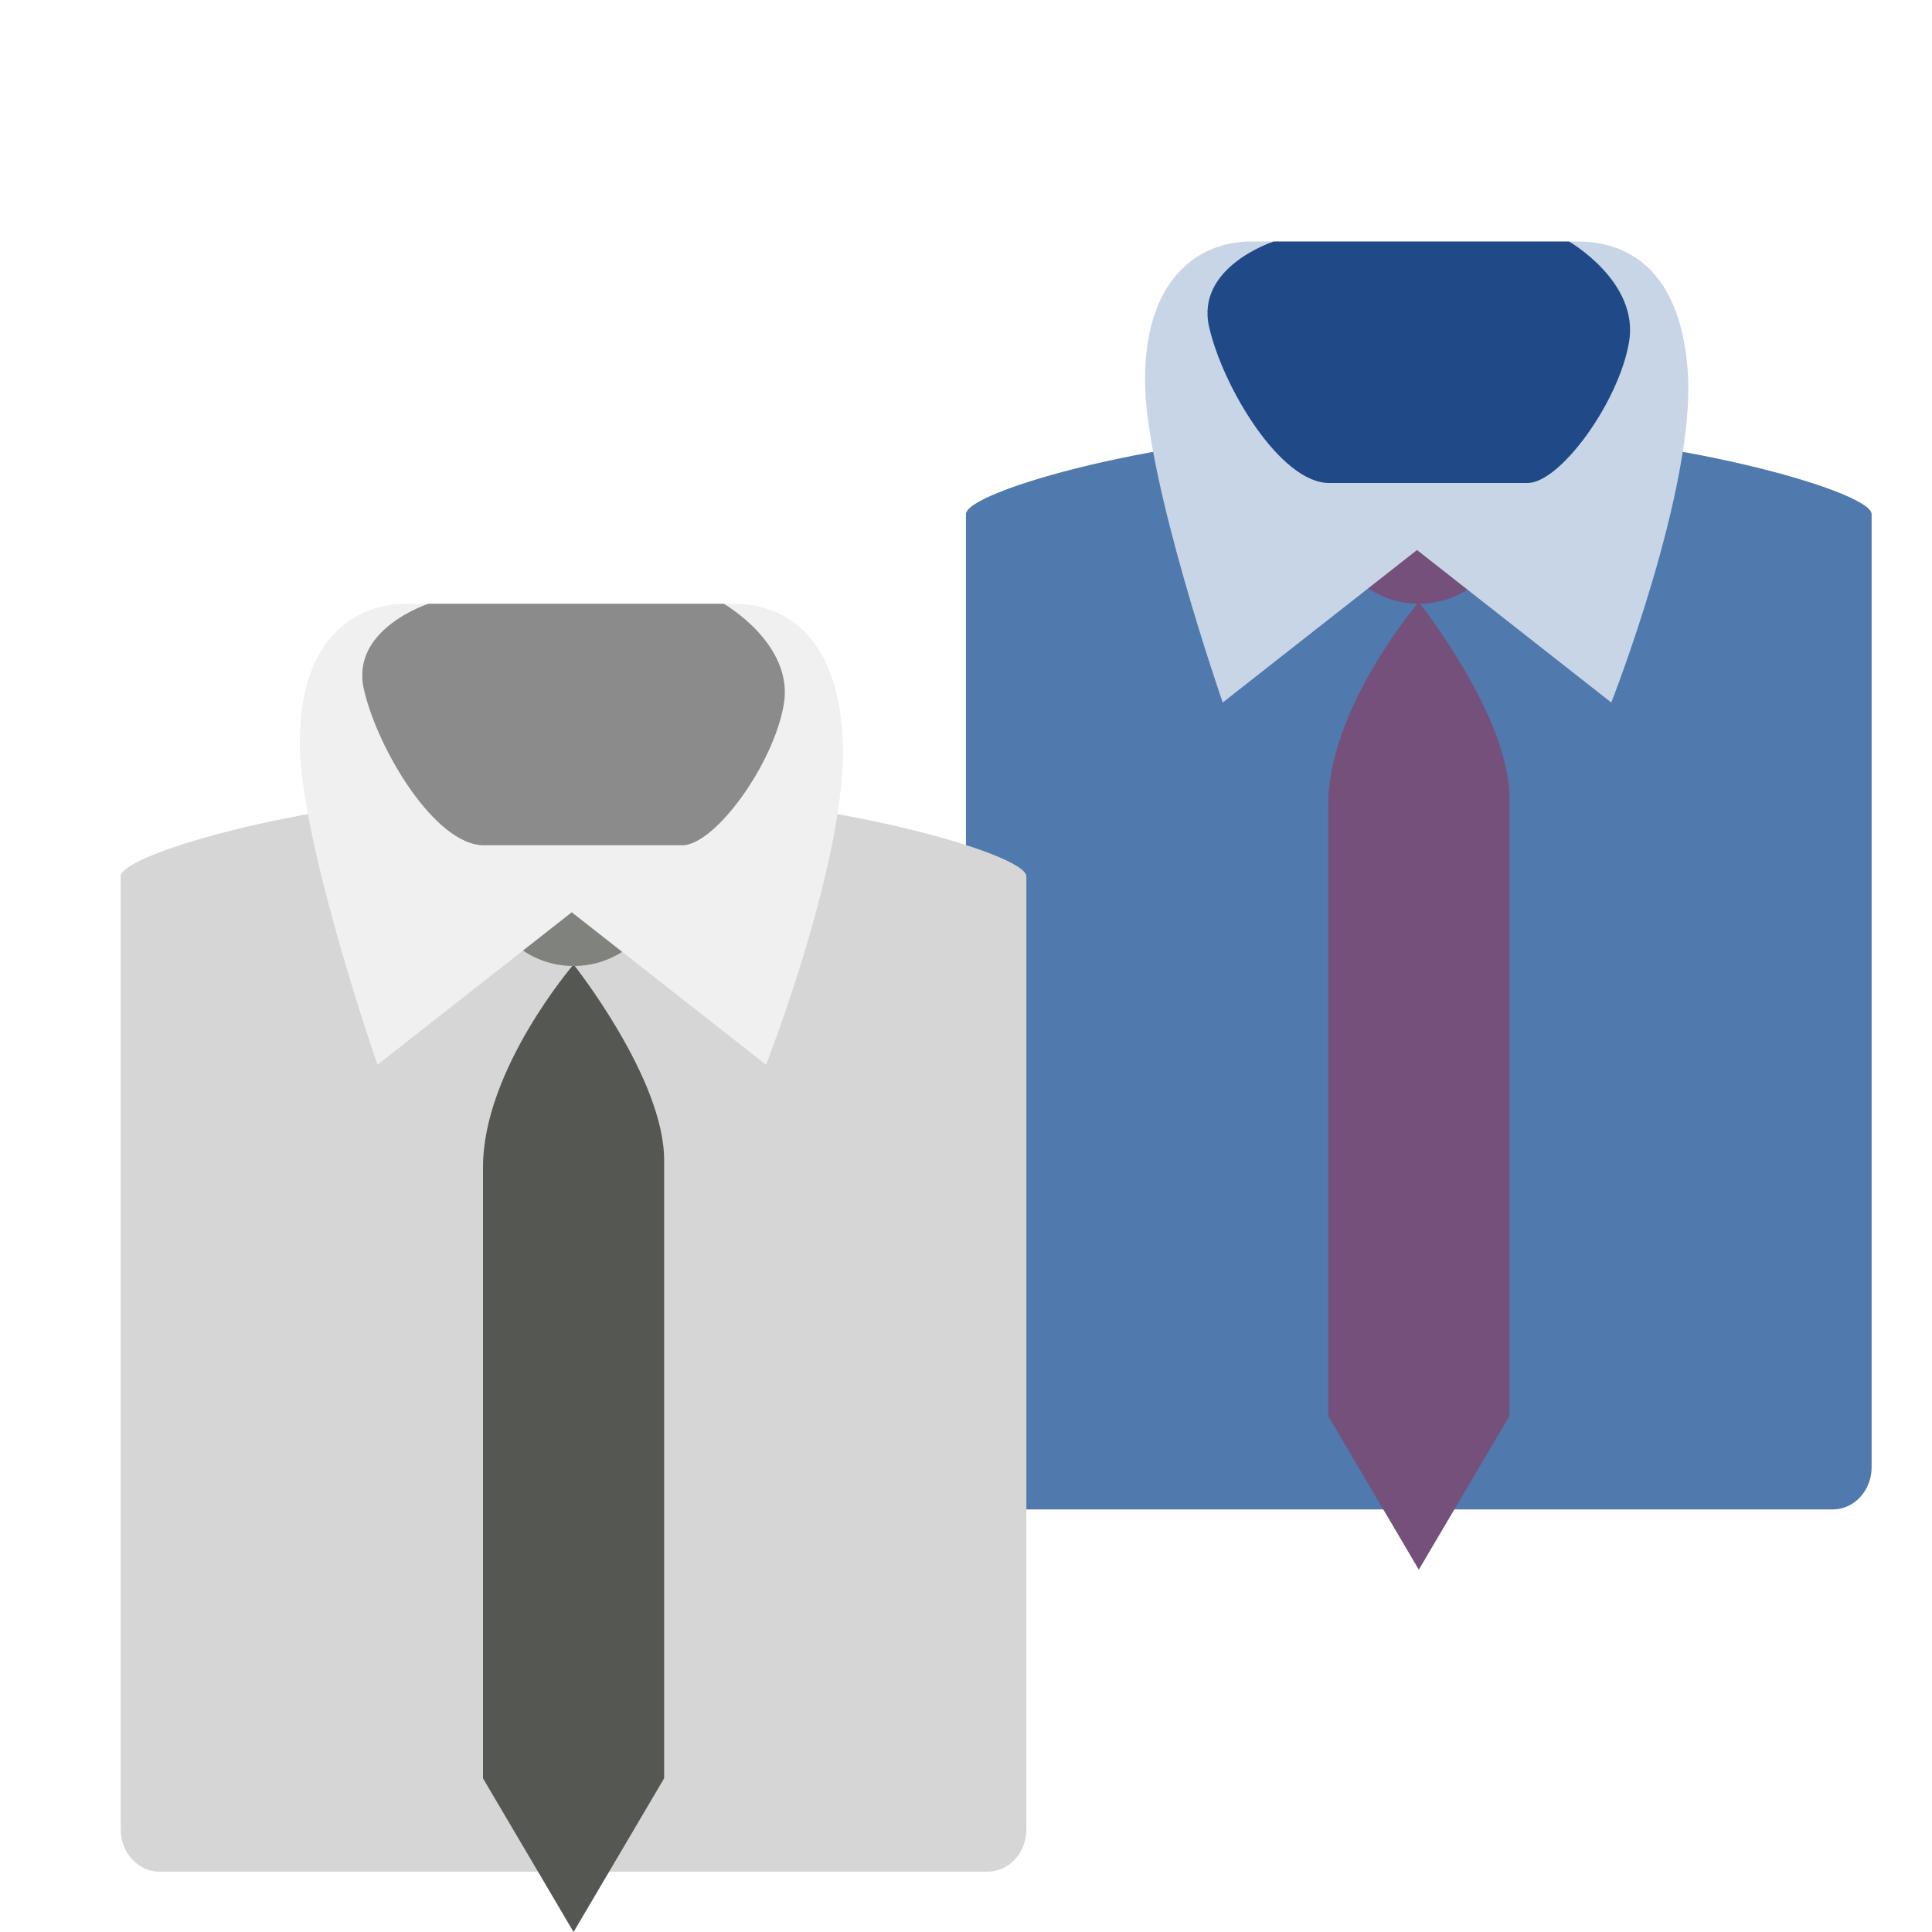 <svg width="32" height="32" version="1.1" xmlns="http://www.w3.org/2000/svg">
<defs>
<filter id="filter1067" color-interpolation-filters="sRGB">
<feFlood flood-color="rgb(0,0,0)" flood-opacity=".2" result="flood"/>
<feComposite in="flood" in2="SourceGraphic" operator="in" result="composite1"/>
<feGaussianBlur in="composite1" result="blur"/>
<feOffset dx="0" dy="1" result="offset"/>
<feComposite in="SourceGraphic" in2="offset" result="composite2"/>
</filter>
<filter id="filter1079" color-interpolation-filters="sRGB">
<feFlood flood-color="rgb(0,0,0)" flood-opacity=".2" result="flood"/>
<feComposite in="flood" in2="SourceGraphic" operator="in" result="composite1"/>
<feGaussianBlur in="composite1" result="blur"/>
<feOffset dx="0" dy="1" result="offset"/>
<feComposite in="SourceGraphic" in2="offset" result="composite2"/>
</filter>
<filter id="filter1091" color-interpolation-filters="sRGB">
<feFlood flood-color="rgb(0,0,0)" flood-opacity=".2" result="flood"/>
<feComposite in="flood" in2="SourceGraphic" operator="in" result="composite1"/>
<feGaussianBlur in="composite1" result="blur"/>
<feOffset dx="0" dy="1" result="offset"/>
<feComposite in="SourceGraphic" in2="offset" result="composite2"/>
</filter>
<filter id="filter1103" color-interpolation-filters="sRGB">
<feFlood flood-color="rgb(0,0,0)" flood-opacity=".2" result="flood"/>
<feComposite in="flood" in2="SourceGraphic" operator="in" result="composite1"/>
<feGaussianBlur in="composite1" result="blur"/>
<feOffset dx="0" dy="1" result="offset"/>
<feComposite in="SourceGraphic" in2="offset" result="composite2"/>
</filter>
<filter id="filter1115" color-interpolation-filters="sRGB">
<feFlood flood-color="rgb(0,0,0)" flood-opacity=".2" result="flood"/>
<feComposite in="flood" in2="SourceGraphic" operator="in" result="composite1"/>
<feGaussianBlur in="composite1" result="blur"/>
<feOffset dx="0" dy="1" result="offset"/>
<feComposite in="SourceGraphic" in2="offset" result="composite2"/>
</filter>
<filter id="filter1127" color-interpolation-filters="sRGB">
<feFlood flood-color="rgb(0,0,0)" flood-opacity=".2" result="flood"/>
<feComposite in="flood" in2="SourceGraphic" operator="in" result="composite1"/>
<feGaussianBlur in="composite1" result="blur"/>
<feOffset dx="0" dy="1" result="offset"/>
<feComposite in="SourceGraphic" in2="offset" result="composite2"/>
</filter>
<filter id="filter1151" color-interpolation-filters="sRGB">
<feFlood flood-color="rgb(255,255,255)" flood-opacity=".102" result="flood"/>
<feComposite in="flood" in2="SourceGraphic" operator="out" result="composite1"/>
<feGaussianBlur in="composite1" result="blur"/>
<feOffset dx="0" dy="1" result="offset"/>
<feComposite in="offset" in2="SourceGraphic" operator="atop" result="composite2"/>
</filter>
</defs>
<g fill-rule="evenodd" filter="url(#filter1151)">
<g>
<path d="m22.282 5.176h2.436c2.82 0 6.282 0.951 6.282 1.34v15.783c0 0.389-0.287 0.702-0.645 0.702h-13.711c-0.357 0-0.645-0.313-0.645-0.702v-15.783c0-0.389 3.403-1.34 6.282-1.34z" color="#000000" fill="#5079ad" filter="url(#filter1127)" stroke-width="1.746"/>
<path d="m23.5 7.974s-1.5 1.741-1.5 3.358v10.122l1.5 2.545 1.5-2.545v-10.241c0-1.354-1.5-3.239-1.5-3.239z" color="#000000" fill="#75507b" filter="url(#filter1115)" stroke-width="2.268"/>
<circle cx="23.5" cy="7.5" r="1.5" color="#000000" fill="#75507b" stroke-width="1.5"/>
<path d="m23.47 7.11-3.218 2.526s-1.287-3.7-1.287-5.345c0-1.645 0.854-2.291 1.764-2.291h5.406c0.616 0 1.693 0.264 1.821 2.173 0.128 1.909-1.268 5.463-1.268 5.463z" color="#000000" fill="#c8d5e6" filter="url(#filter1103)" stroke-width="1.657"/>
<path d="m21.097 3s-1.3 0.417-1.07 1.417c0.229 1 1.182 2.583 1.987 2.583h3.287c0.537 0 1.51-1.333 1.681-2.333 0.172-1-0.994-1.667-0.994-1.667z" color="#000000" fill="#204a87" stroke-width="1.904"/>
</g>
<path d="m8.282 11.176h2.436c2.82 0 6.282 0.951 6.282 1.34v15.783c0 0.389-0.287 0.702-0.645 0.702h-13.711c-0.357 0-0.645-0.313-0.645-0.702v-15.783c0-0.389 3.403-1.34 6.282-1.34z" color="#000000" fill="#d6d6d6" filter="url(#filter1091)" stroke-width="1.746"/>
<path d="m9.5 13.975s-1.5 1.741-1.5 3.358v10.122l1.5 2.545 1.5-2.545v-10.241c0-1.354-1.5-3.239-1.5-3.239z" color="#000000" fill="#555753" filter="url(#filter1079)" stroke-width="2.268"/>
<circle cx="9.5" cy="13.5" r="1.5" color="#000000" fill="#80837d" stroke-width="1.5"/>
<path d="m9.47 13.11-3.218 2.526s-1.287-3.7-1.287-5.345c0-1.645 0.854-2.291 1.764-2.291h5.406c0.616 0 1.693 0.264 1.821 2.173 0.128 1.909-1.268 5.463-1.268 5.463z" color="#000000" fill="#f0f0f0" filter="url(#filter1067)" stroke-width="1.657"/>
<path d="m7.097 9s-1.3 0.417-1.07 1.417c0.229 1 1.182 2.583 1.987 2.583h3.287c0.537 0 1.51-1.333 1.681-2.333 0.172-1-0.994-1.667-0.994-1.667z" color="#000000" fill="#8b8b8b" stroke-width="1.904"/>
</g>
</svg>
